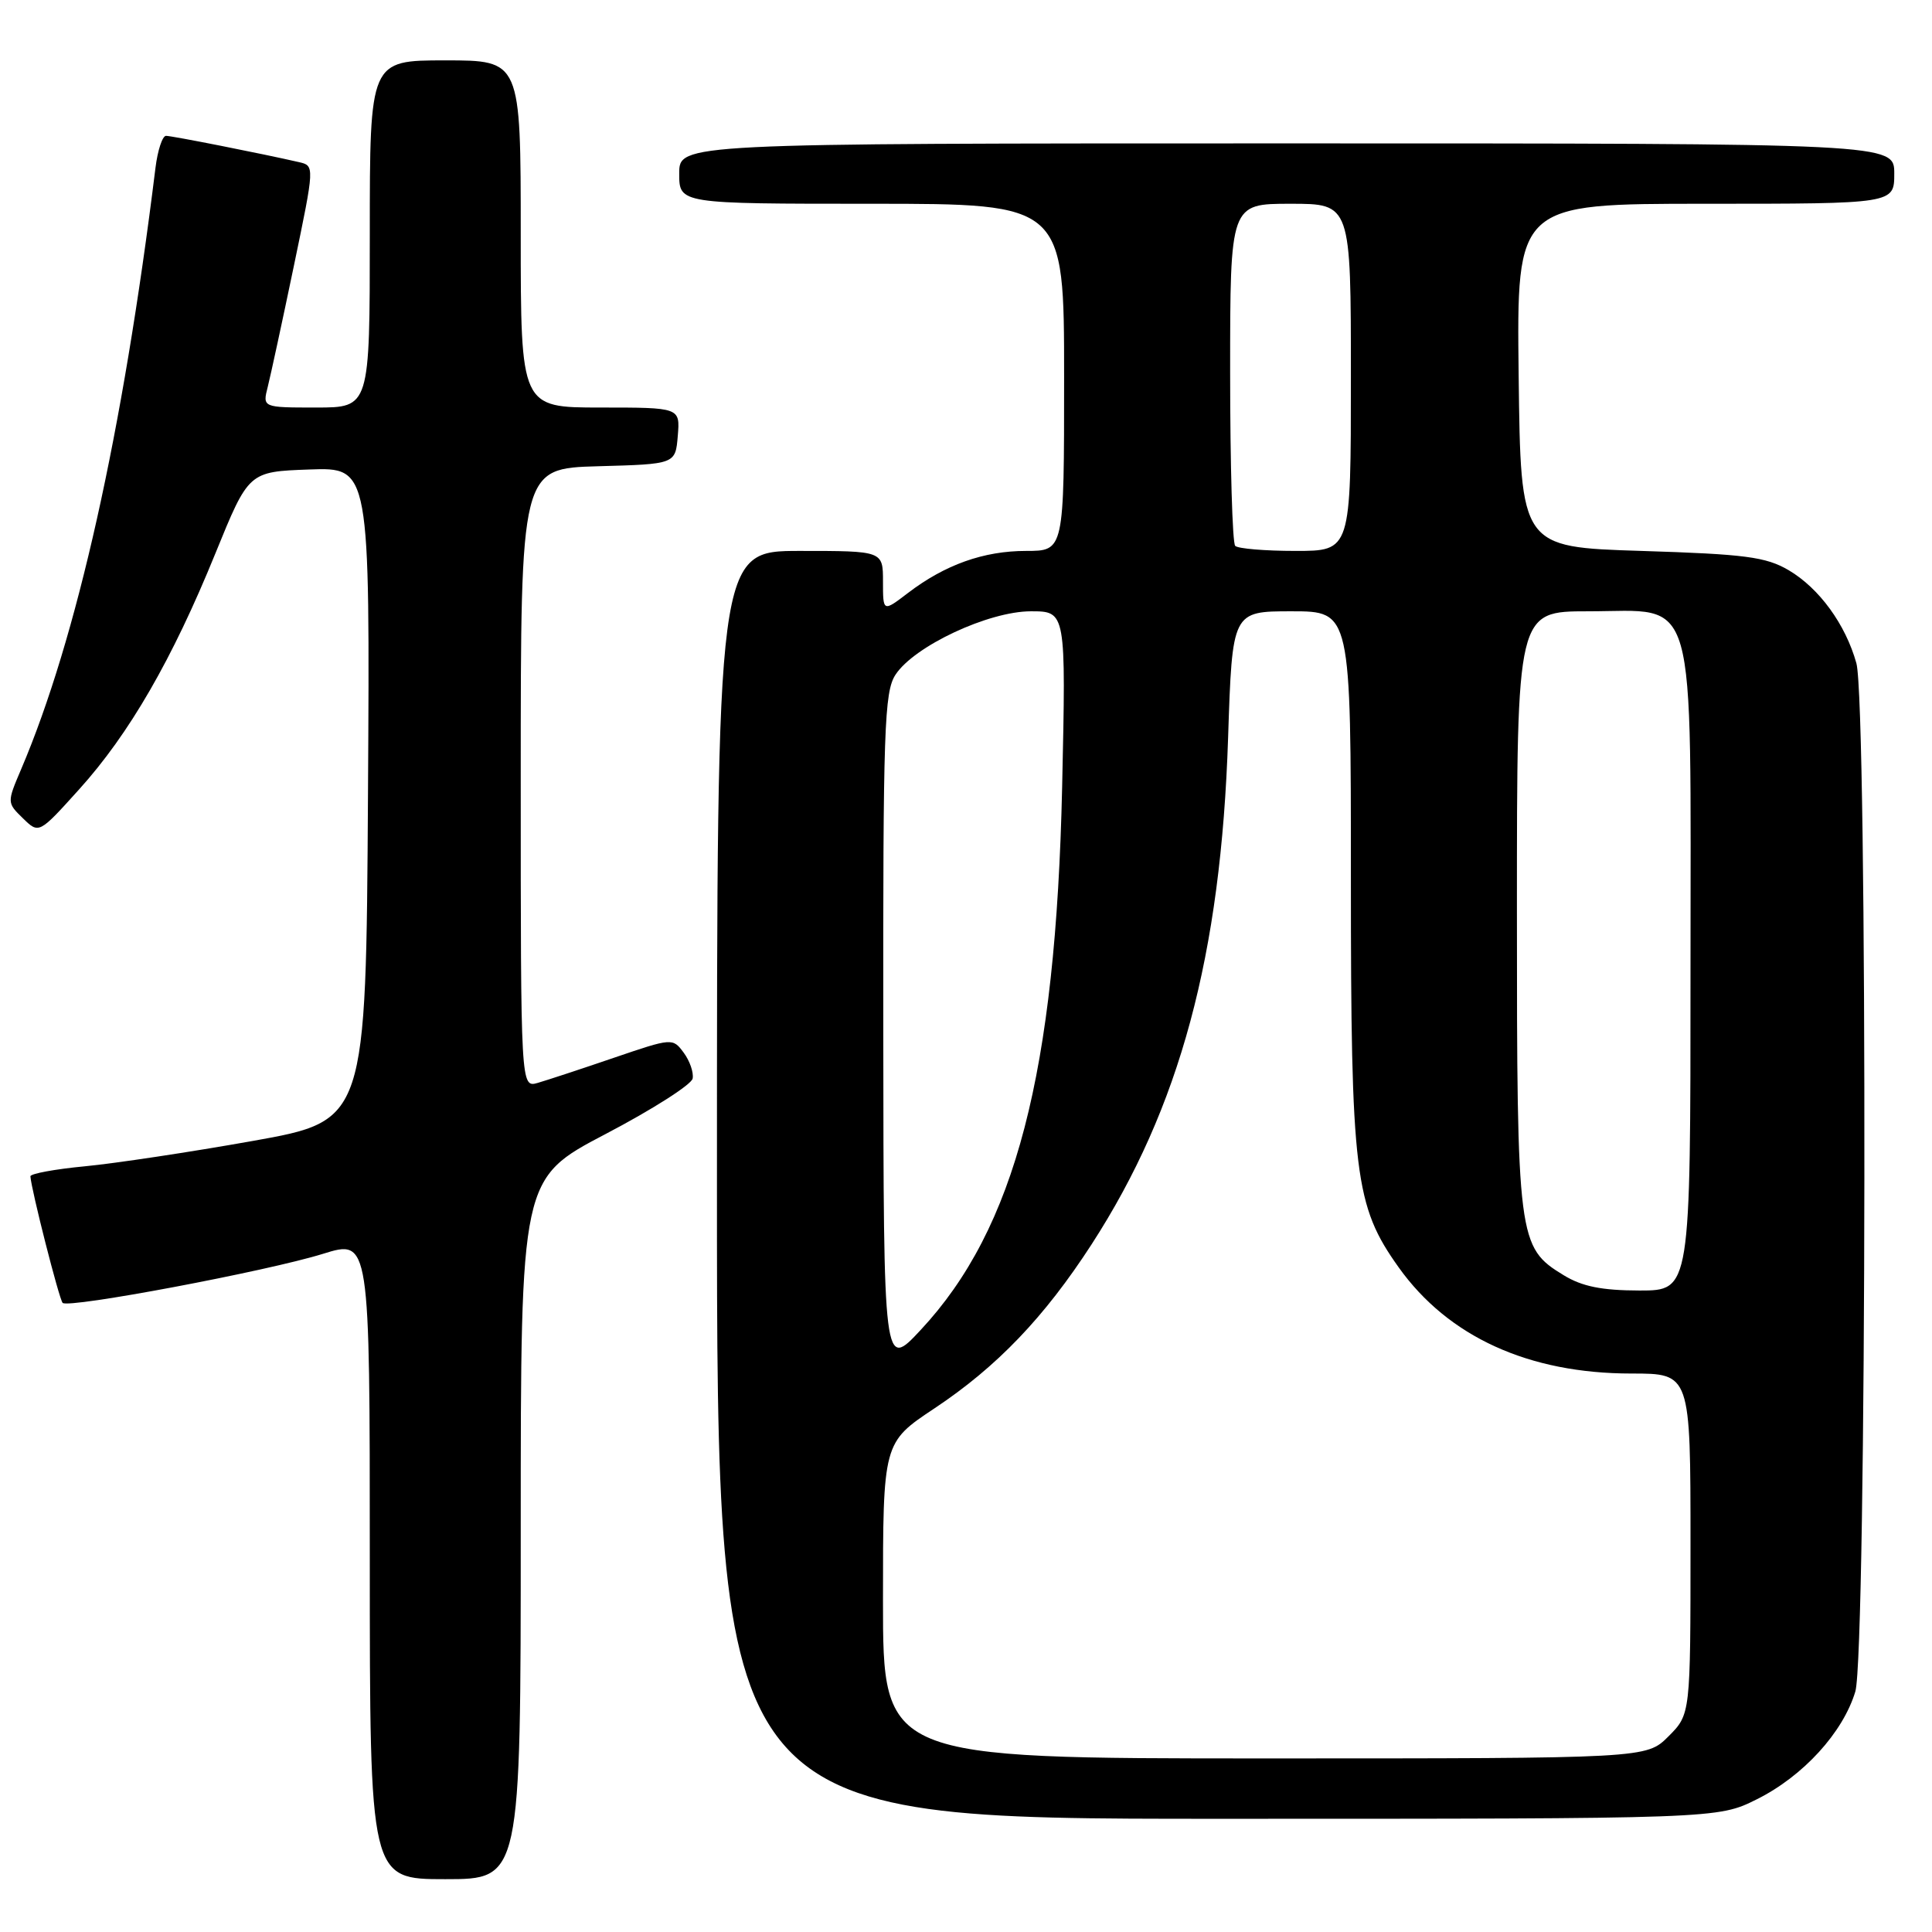 <?xml version="1.0" encoding="UTF-8" standalone="no"?>
<!DOCTYPE svg PUBLIC "-//W3C//DTD SVG 1.1//EN" "http://www.w3.org/Graphics/SVG/1.1/DTD/svg11.dtd" >
<svg xmlns="http://www.w3.org/2000/svg" xmlns:xlink="http://www.w3.org/1999/xlink" version="1.1" viewBox="0 0 256 256">
 <g >
 <path fill="currentColor"
d=" M 69.00 202.58 C 69.00 156.16 69.00 156.16 80.25 150.26 C 86.44 147.02 91.63 143.71 91.78 142.91 C 91.93 142.11 91.40 140.57 90.59 139.48 C 89.14 137.52 89.06 137.53 81.32 140.17 C 77.02 141.64 72.49 143.13 71.25 143.49 C 69.00 144.13 69.00 144.13 69.00 103.10 C 69.00 62.07 69.00 62.07 79.25 61.78 C 89.50 61.50 89.50 61.50 89.81 57.75 C 90.12 54.00 90.12 54.00 79.56 54.00 C 69.00 54.00 69.00 54.00 69.00 31.00 C 69.00 8.00 69.00 8.00 59.00 8.00 C 49.00 8.00 49.00 8.00 49.00 31.00 C 49.00 54.00 49.00 54.00 41.89 54.00 C 34.78 54.00 34.78 54.00 35.48 51.25 C 35.86 49.74 37.42 42.53 38.94 35.23 C 41.70 21.96 41.70 21.96 39.60 21.48 C 34.78 20.37 22.80 18.00 22.00 18.00 C 21.52 18.00 20.89 19.91 20.60 22.25 C 16.27 57.34 10.18 84.62 2.80 101.93 C 0.92 106.34 0.92 106.37 3.04 108.43 C 5.16 110.50 5.16 110.50 10.49 104.59 C 17.12 97.25 22.83 87.37 28.54 73.33 C 32.95 62.50 32.95 62.50 40.99 62.21 C 49.02 61.92 49.02 61.92 48.76 105.21 C 48.50 148.50 48.50 148.50 33.50 151.18 C 25.25 152.65 15.24 154.16 11.25 154.54 C 7.26 154.92 4.02 155.52 4.03 155.87 C 4.13 157.59 7.84 172.17 8.30 172.64 C 9.07 173.40 35.40 168.44 42.79 166.14 C 49.00 164.21 49.00 164.21 49.00 206.60 C 49.00 249.00 49.00 249.00 59.00 249.00 C 69.00 249.00 69.00 249.00 69.00 202.58 Z  M 232.80 238.41 C 238.92 235.36 244.21 229.57 245.84 224.14 C 247.35 219.11 247.48 93.27 245.98 87.88 C 244.55 82.74 241.06 77.94 237.00 75.55 C 233.99 73.79 231.27 73.43 217.50 73.00 C 201.50 72.50 201.50 72.50 201.23 49.75 C 200.96 27.00 200.96 27.00 225.98 27.00 C 251.00 27.00 251.00 27.00 251.00 23.00 C 251.00 19.00 251.00 19.00 170.50 19.00 C 90.00 19.00 90.00 19.00 90.00 23.00 C 90.00 27.00 90.00 27.00 115.50 27.00 C 141.00 27.00 141.00 27.00 141.00 50.00 C 141.00 73.00 141.00 73.00 135.97 73.00 C 130.34 73.00 125.23 74.82 120.30 78.58 C 117.00 81.10 117.00 81.10 117.00 77.05 C 117.00 73.00 117.00 73.00 106.00 73.00 C 95.00 73.00 95.00 73.00 95.00 157.00 C 95.00 241.00 95.00 241.00 161.30 241.00 C 227.61 241.00 227.61 241.00 232.80 238.41 Z  M 117.00 212.08 C 117.00 191.15 117.00 191.15 123.83 186.61 C 132.10 181.11 138.39 174.54 144.65 164.87 C 156.34 146.80 161.79 126.58 162.73 97.75 C 163.28 81.00 163.28 81.00 171.14 81.00 C 179.00 81.00 179.00 81.00 179.00 116.29 C 179.00 155.66 179.50 159.76 185.33 167.93 C 191.90 177.14 202.56 182.00 216.18 182.00 C 224.00 182.00 224.00 182.00 224.00 204.58 C 224.00 227.15 224.00 227.15 221.08 230.08 C 218.15 233.00 218.15 233.00 167.58 233.00 C 117.00 233.00 117.00 233.00 117.00 212.08 Z  M 117.04 136.71 C 117.00 96.65 117.17 91.66 118.66 89.40 C 121.14 85.61 130.99 81.00 136.60 81.00 C 141.25 81.00 141.25 81.00 140.74 104.25 C 139.90 142.17 134.53 162.79 122.00 176.22 C 117.08 181.50 117.08 181.50 117.04 136.71 Z  M 207.19 168.97 C 201.13 165.28 201.00 164.27 201.00 120.53 C 201.00 81.00 201.00 81.00 210.43 81.00 C 225.08 81.00 224.00 77.22 224.00 128.63 C 224.00 171.00 224.00 171.00 217.25 171.00 C 212.24 170.99 209.64 170.47 207.19 168.97 Z  M 163.67 72.33 C 163.30 71.97 163.00 61.62 163.00 49.33 C 163.00 27.00 163.00 27.00 171.00 27.00 C 179.00 27.00 179.00 27.00 179.00 50.00 C 179.00 73.00 179.00 73.00 171.67 73.00 C 167.63 73.00 164.03 72.70 163.67 72.33 Z "/>
</g>
</svg>